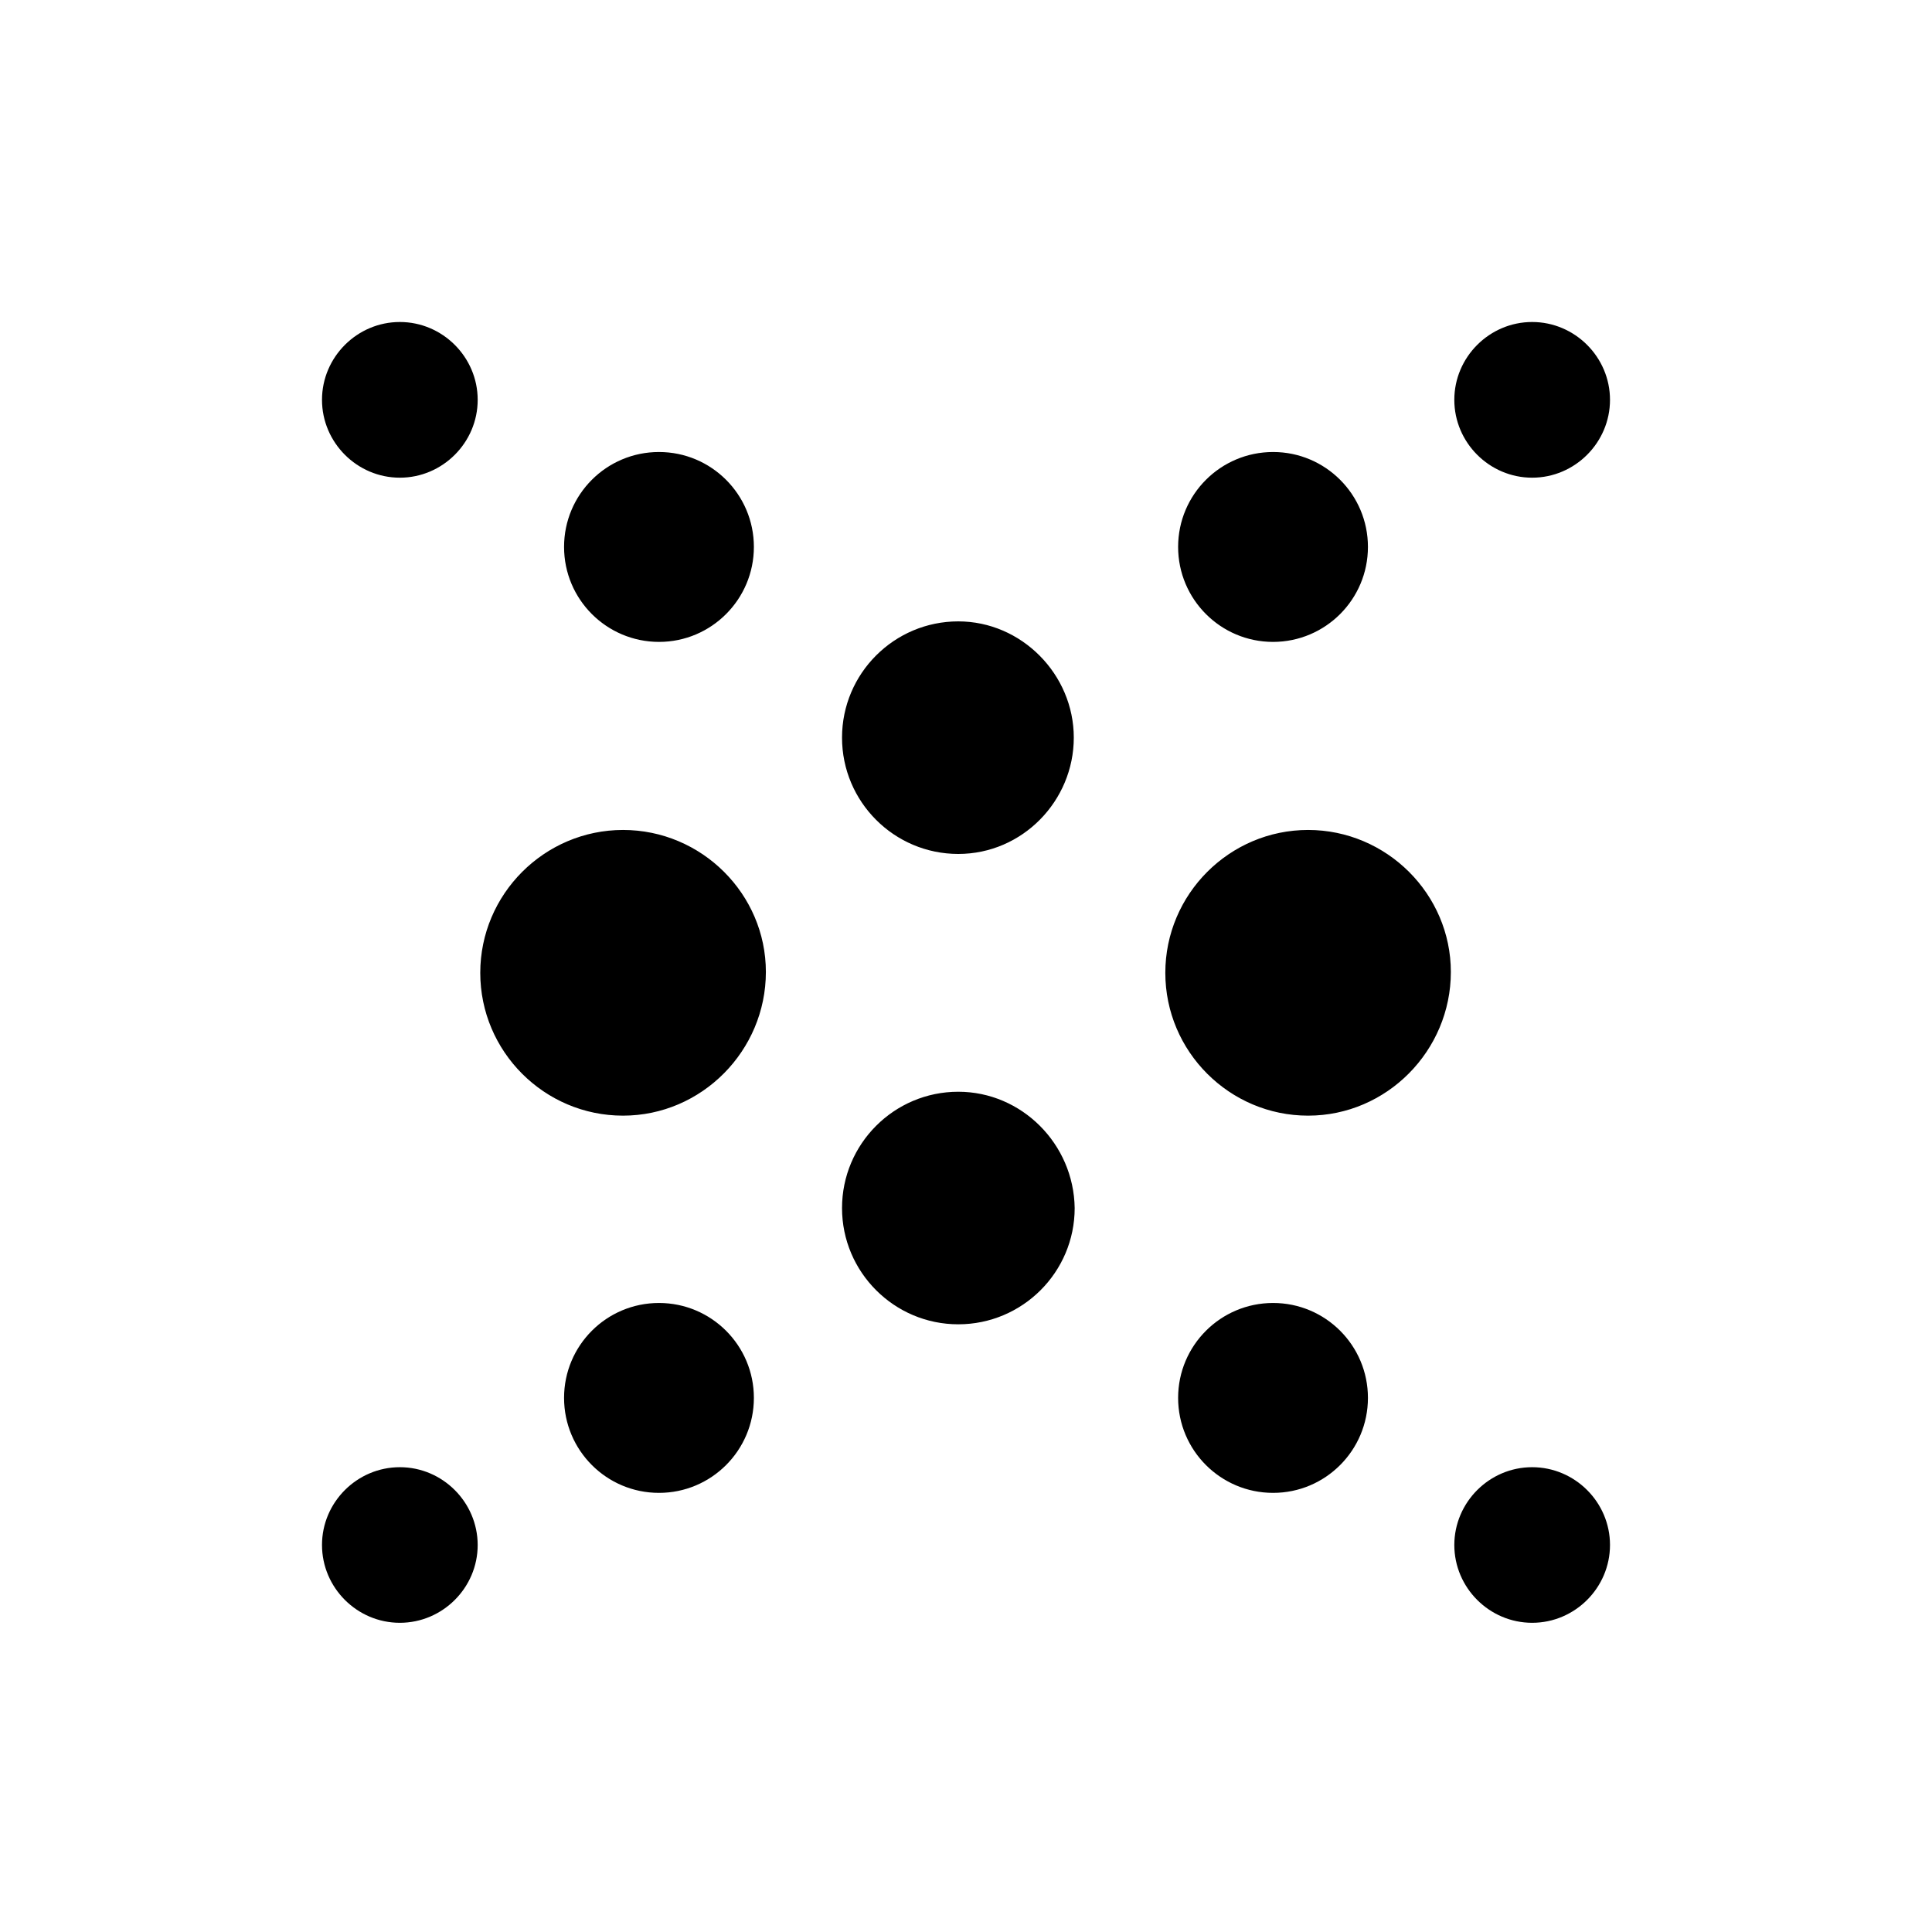 <svg width="24" height="24" viewBox="0 0 24 24" fill="none" xmlns="http://www.w3.org/2000/svg">
<mask id="mask0_3763_1235" style="mask-type:alpha" maskUnits="userSpaceOnUse" x="0" y="0" width="24" height="24">
<rect width="24" height="24" fill="#D9D9D9"/>
</mask>
<g mask="url(#mask0_3763_1235)">
<path d="M4.967 18.226C5.498 18.226 5.933 18.661 5.934 19.192C5.934 19.724 5.498 20.159 4.967 20.159C4.436 20.159 4 19.724 4 19.192C4 18.661 4.436 18.226 4.967 18.226ZM19.033 18.226C19.564 18.226 20 18.661 20 19.192C20 19.724 19.564 20.159 19.033 20.159C18.502 20.159 18.066 19.724 18.066 19.192C18.067 18.661 18.502 18.226 19.033 18.226ZM8.186 16.186C8.837 16.186 9.365 16.714 9.365 17.365C9.365 18.017 8.837 18.545 8.186 18.545C7.534 18.545 7.007 18.016 7.007 17.365C7.007 16.714 7.534 16.186 8.186 16.186ZM15.815 16.186C16.466 16.186 16.993 16.714 16.993 17.365C16.993 18.016 16.466 18.545 15.815 18.545C15.163 18.545 14.635 18.017 14.635 17.365C14.635 16.714 15.163 16.186 15.815 16.186ZM11.904 13.562C12.691 13.562 13.339 14.21 13.35 15.007C13.35 15.804 12.701 16.451 11.904 16.451C11.108 16.451 10.46 15.803 10.46 15.007C10.46 14.21 11.107 13.562 11.904 13.562ZM7.739 10.31C8.717 10.31 9.514 11.107 9.514 12.074C9.514 13.052 8.717 13.859 7.739 13.859C6.762 13.859 5.966 13.062 5.966 12.085C5.966 11.108 6.762 10.311 7.739 10.31ZM16.25 10.31C17.227 10.311 18.023 11.108 18.023 12.074C18.023 13.052 17.227 13.859 16.25 13.859C15.273 13.859 14.476 13.062 14.476 12.085C14.476 11.108 15.273 10.31 16.25 10.31ZM11.904 7.719C12.69 7.719 13.339 8.377 13.339 9.163C13.339 9.949 12.701 10.608 11.904 10.608C11.107 10.608 10.46 9.96 10.46 9.163C10.46 8.366 11.108 7.719 11.904 7.719ZM8.186 5.615C8.837 5.615 9.365 6.143 9.365 6.794C9.365 7.445 8.837 7.974 8.186 7.974C7.534 7.973 7.007 7.445 7.007 6.794C7.007 6.143 7.534 5.615 8.186 5.615ZM15.815 5.615C16.465 5.615 16.993 6.143 16.993 6.794C16.993 7.445 16.466 7.973 15.815 7.974C15.163 7.974 14.635 7.445 14.635 6.794C14.635 6.143 15.163 5.615 15.815 5.615ZM4.967 4C5.498 4 5.934 4.436 5.934 4.967C5.934 5.498 5.498 5.934 4.967 5.934C4.436 5.934 4 5.498 4 4.967C4 4.436 4.436 4 4.967 4ZM19.033 4C19.564 4 20 4.436 20 4.967C20 5.498 19.564 5.934 19.033 5.934C18.502 5.934 18.066 5.498 18.066 4.967C18.066 4.436 18.502 4 19.033 4Z" fill="currentColor"/>
</g>
</svg>
